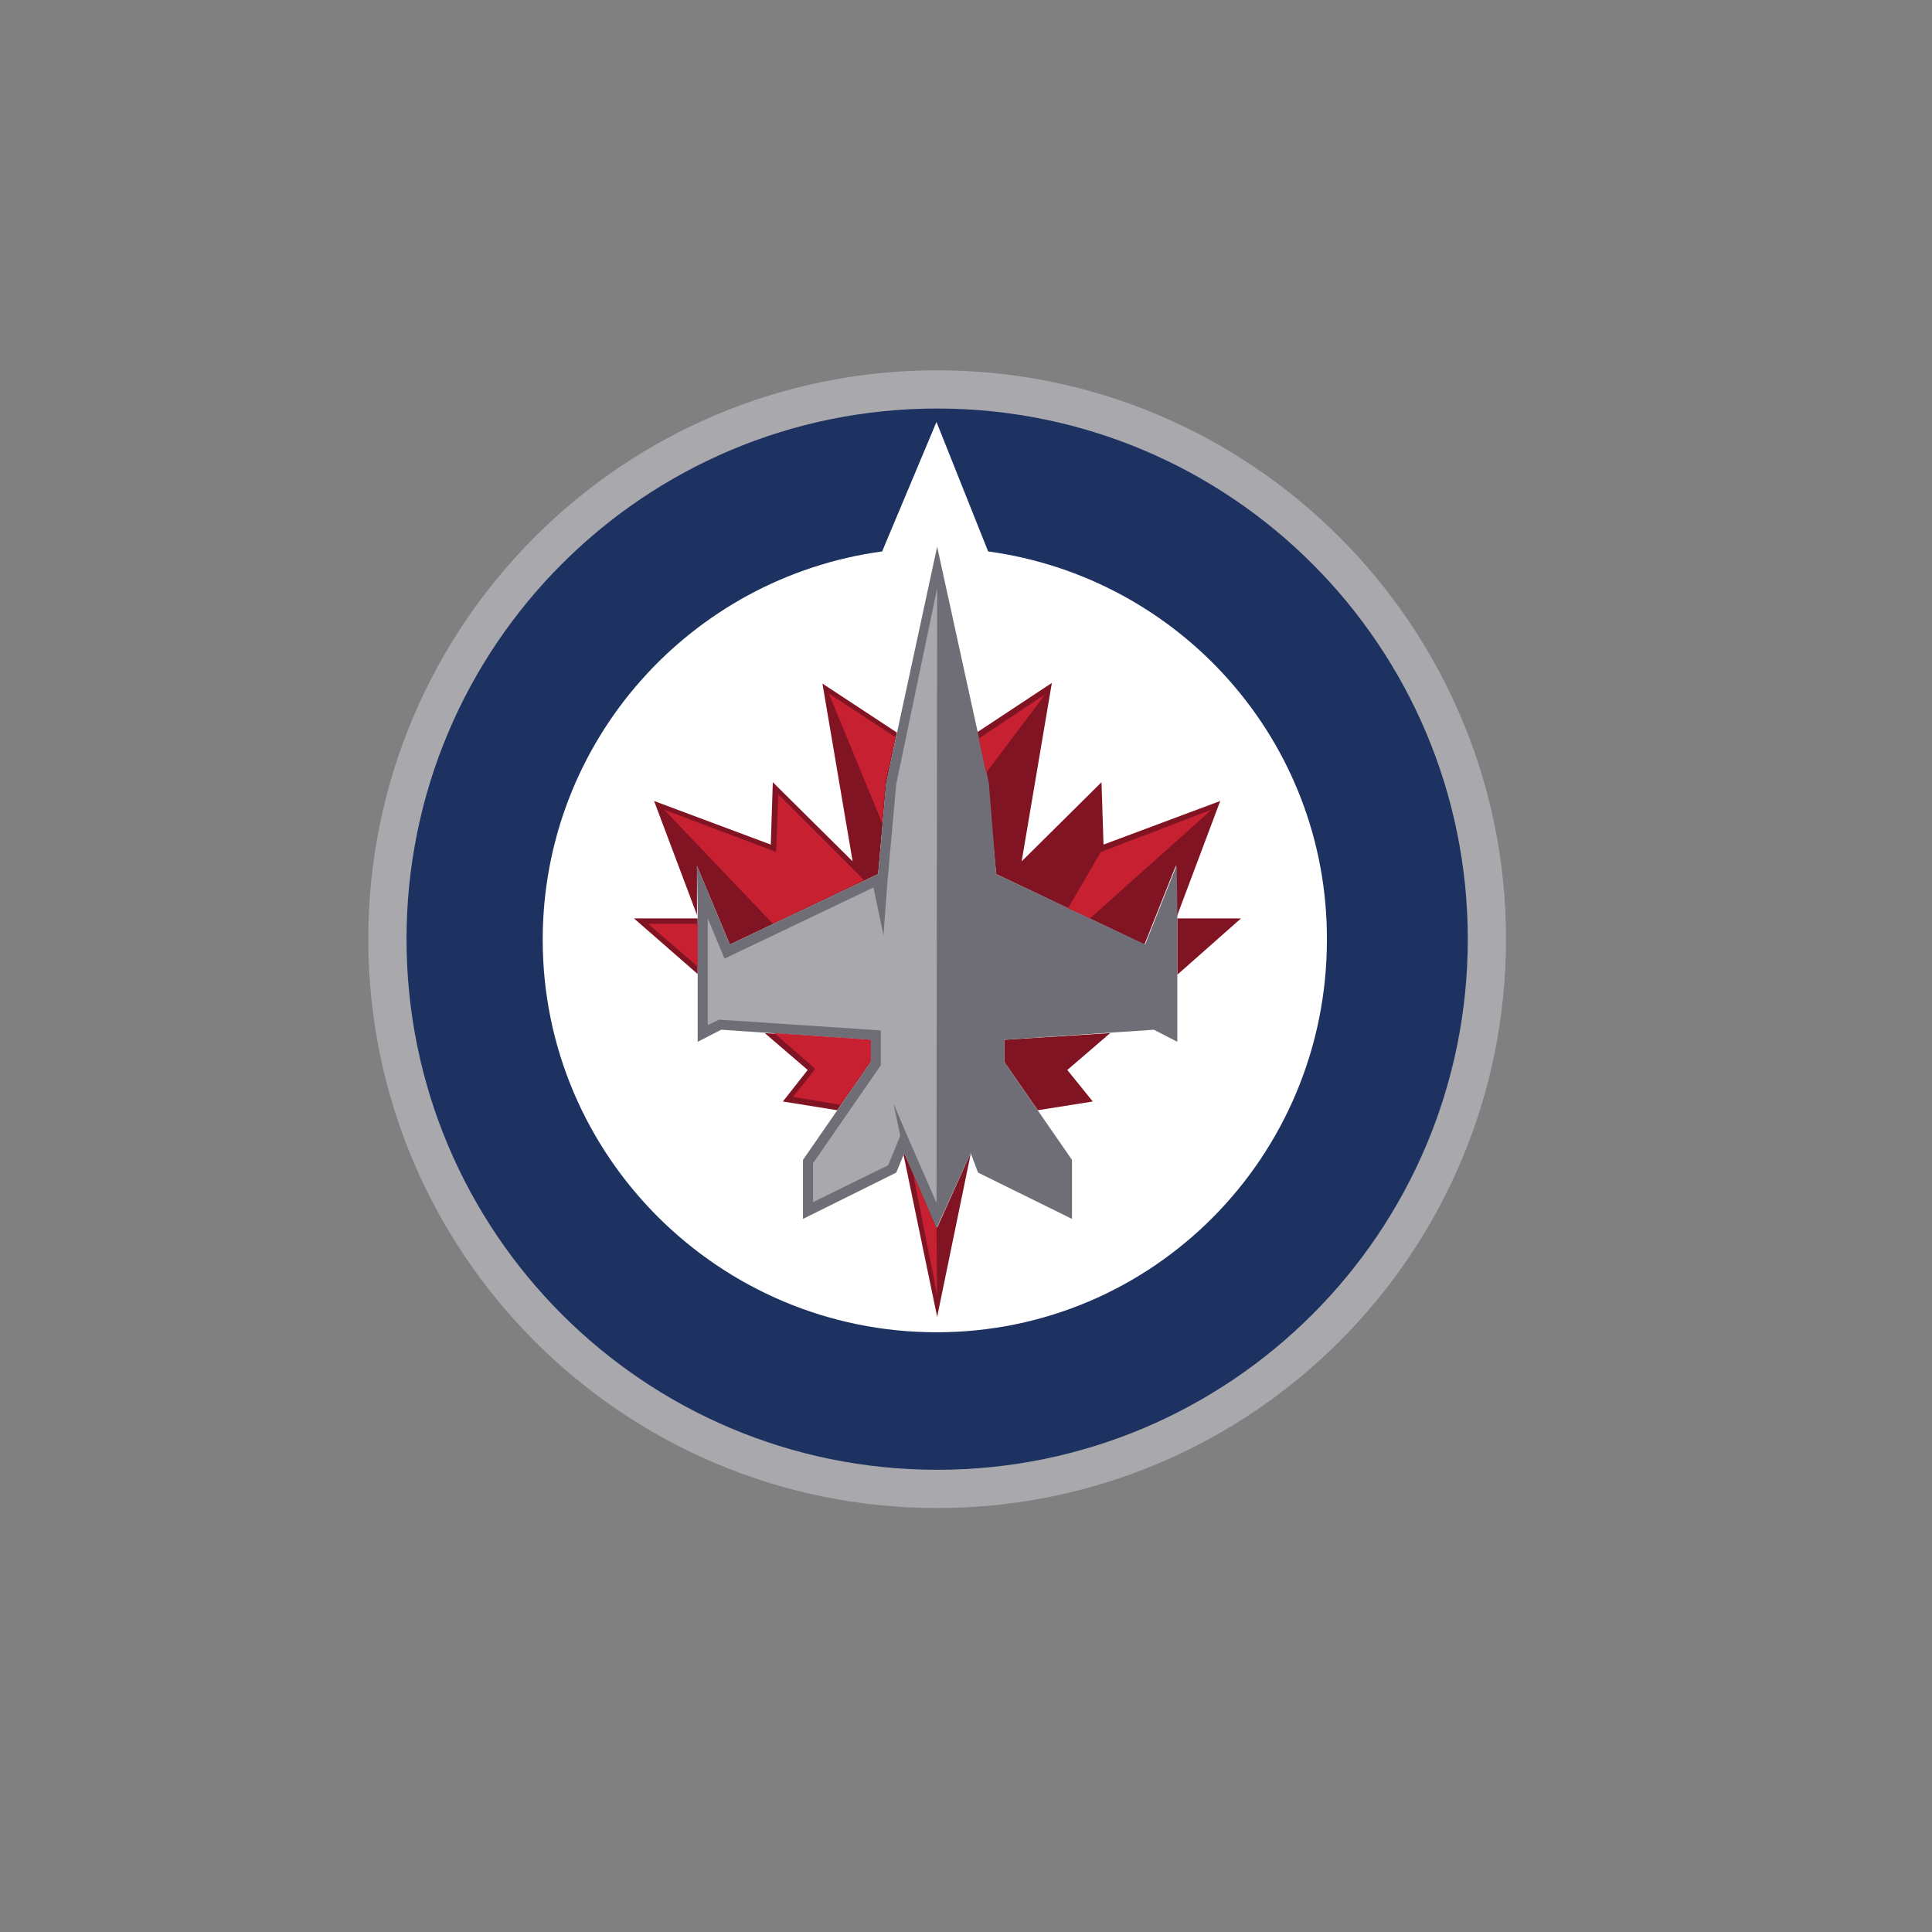 <?xml version="1.0" encoding="utf-8"?>
<!-- Generator: Adobe Illustrator 19.2.1, SVG Export Plug-In . SVG Version: 6.00 Build 0)  -->
<svg version="1.1" xmlns="http://www.w3.org/2000/svg" xmlns:xlink="http://www.w3.org/1999/xlink" x="0px" y="0px"
	 viewBox="0 0 288 288" style="enable-background:new 0 0 288 288;" xml:space="preserve">
<rect x="0" y="0" width="288" height="288" fill="#808080" stroke="none"/>
<style type="text/css">
	.st0{display:none;}
	.st1{display:inline;}
	.st2{fill:#EF3E42;}
	.st3{fill:#004B8D;}
	.st4{fill:#D7CA9E;}
	.st5{fill:#A03123;}
	.st6{fill-rule:evenodd;clip-rule:evenodd;fill:#FFFFFF;}
	.st7{fill-rule:evenodd;clip-rule:evenodd;fill:#1E3B6E;}
	.st8{fill-rule:evenodd;clip-rule:evenodd;fill:#BE2132;}
	.st9{fill-rule:evenodd;clip-rule:evenodd;fill:#E19D26;}
	.st10{fill:#DC4329;}
	.st11{fill:#DC4A26;}
	.st12{fill:#231F20;}
	.st13{fill:#FFFFFF;}
	.st14{fill:#050404;}
	.st15{fill:#263C82;}
	.st16{fill:#CC3533;}
	.st17{fill:#E82F4D;}
	.st18{fill:#010101;}
	.st19{fill:#C1C8CF;}
	.st20{fill:#365A8B;}
	.st21{fill:#29417C;}
	.st22{fill:#F47920;}
	.st23{fill:#FAA61A;}
	.st24{fill:#CCCCCC;}
	.st25{fill:#002B54;}
	.st26{fill:#ED1C24;}
	.st27{opacity:0.3;fill:#002B54;}
	.st28{fill:#020303;}
	.st29{fill:#1B9ED8;}
	.st30{fill:#189DD8;}
	.st31{fill:#43748F;}
	.st32{fill:#EB3947;}
	.st33{fill:#EB3A47;}
	.st34{fill:#44758F;}
	.st35{fill:#1F9ED8;}
	.st36{fill:#FCFDFD;}
	.st37{fill:#020202;}
	.st38{fill:#E83543;}
	.st39{fill-rule:evenodd;clip-rule:evenodd;fill:#C1A677;}
	.st40{fill-rule:evenodd;clip-rule:evenodd;fill:#212F55;}
	.st41{fill-rule:evenodd;clip-rule:evenodd;fill:#AB285C;}
	.st42{fill-rule:evenodd;clip-rule:evenodd;fill:#014A67;}
	.st43{fill:#F47A39;}
	.st44{fill-rule:evenodd;clip-rule:evenodd;fill:#242052;}
	.st45{fill:#123B35;}
	.st46{display:inline;fill:#DB2732;}
	.st47{display:inline;fill:#1D3665;}
	.st48{fill-rule:evenodd;clip-rule:evenodd;}
	.st49{fill:#F58220;}
	.st50{fill:#1A3562;}
	.st51{fill:#036B66;}
	.st52{fill:#C4CDD3;}
	.st53{fill:#EB1F4E;}
	.st54{display:inline;fill:#C4203B;}
	.st55{display:inline;fill:#164883;}
	.st56{display:inline;fill:#90BCE5;}
	.st57{display:inline;fill:#1B2F5B;}
	.st58{fill:#144983;}
	.st59{fill:#CD1F43;}
	.st60{fill:#1A459D;}
	.st61{fill:#0A2042;}
	.st62{fill:#D92E27;}
	.st63{display:inline;fill:#CF1F45;}
	.st64{fill-rule:evenodd;clip-rule:evenodd;fill:#D7CA9E;}
	.st65{fill:#1E3B6E;}
	.st66{fill:#39B54A;}
	.st67{fill:#E19D26;}
	.st68{fill:#BE2132;}
	.st69{fill:#EF5426;}
	.st70{display:inline;fill:#FFFFFF;}
	.st71{display:inline;fill:#E31837;}
	.st72{display:inline;fill:#E21D37;}
	.st73{display:inline;fill:#005596;}
	.st74{display:inline;fill:#CC3533;}
	.st75{display:inline;fill:#E82F4D;}
	.st76{display:inline;fill:#010101;}
	.st77{display:inline;fill:#2A398B;}
	.st78{fill:#999999;}
	.st79{display:inline;fill:#999999;}
	.st80{display:inline;fill:#041E41;}
	.st81{display:inline;fill:#D4451D;}
	.st82{display:inline;fill:#EA7200;}
	.st83{display:inline;fill:#BDBBBB;}
	.st84{fill:#041E41;}
	.st85{fill:none;stroke:#000000;stroke-width:0.34;}
	.st86{fill:#D4451D;}
	.st87{fill:#EA7200;}
	.st88{fill:#BDBBBB;}
	.st89{fill:none;stroke:#EA7200;stroke-width:0;stroke-linecap:round;stroke-linejoin:round;}
	.st90{fill:#9C9FA1;}
	.st91{fill-rule:evenodd;clip-rule:evenodd;fill:#333290;}
	.st92{fill:#005B9B;}
	.st93{fill:#EF4043;}
	.st94{fill-rule:evenodd;clip-rule:evenodd;fill:#09A2DD;}
	.st95{fill-rule:evenodd;clip-rule:evenodd;fill:#43758E;}
	.st96{fill-rule:evenodd;clip-rule:evenodd;fill:#FCEE1E;}
	.st97{fill-rule:evenodd;clip-rule:evenodd;fill:#EE3441;}
	.st98{fill:#B89760;}
	.st99{fill:#D52D47;}
	.st100{fill-rule:evenodd;clip-rule:evenodd;fill:#0B2242;}
	.st101{fill:#F37938;}
	.st102{fill:#164883;}
	.st103{fill:#8E6D2A;}
	.st104{fill-rule:evenodd;clip-rule:evenodd;fill:#1A314F;}
	.st105{fill-rule:evenodd;clip-rule:evenodd;fill:#8F3326;}
	.st106{fill-rule:evenodd;clip-rule:evenodd;fill:#B68E64;}
	.st107{fill:#03493B;}
	.st108{fill:#FCC158;}
	.st109{fill:#BB544F;}
	.st110{fill:#D0B04A;}
	.st111{fill-rule:evenodd;clip-rule:evenodd;fill:#B6A269;}
	.st112{fill-rule:evenodd;clip-rule:evenodd;fill:#001F5B;}
	.st113{fill:#1D3665;}
	.st114{fill:#FFFFFF;stroke:#FFFFFF;stroke-width:0.16;}
	.st115{fill:#004666;}
	.st116{fill:none;stroke:#037062;stroke-width:2.82;}
	.st117{fill:#BCCBD2;}
	.st118{fill:#037062;}
	.st119{fill:#E63248;}
	.st120{fill:none;stroke:#E63248;stroke-width:0.283;}
	.st121{fill:none;stroke:#037062;stroke-width:1.099;}
	.st122{fill:none;stroke:#BCCBD2;stroke-width:4.936;}
	.st123{fill:#FCEE21;}
	.st124{fill:#FCEE23;}
	.st125{fill:#C4203B;}
	.st126{fill:#193661;}
	.st127{fill:#164884;}
	.st128{fill:#CF1F44;}
	.st129{fill:#0A2042;stroke:#010101;stroke-width:0.213;}
	.st130{fill:#CF1F45;}
	.st131{fill:#1E3160;}
	.st132{fill:#BA202E;}
	.st133{fill:#212759;}
	.st134{fill:#BA1F31;}
	.st135{fill:#7BBCE8;}
	.st136{fill:#FED208;}
	.st137{fill:#6DB3E3;}
	.st138{fill:#FFCE04;}
	.st139{fill:#1B2F5B;}
	.st140{fill:#90BCE5;}
	.st141{fill:#D8782C;}
	.st142{fill:#C49C6F;}
	.st143{fill:#F04B23;}
	.st144{display:inline;fill-rule:evenodd;clip-rule:evenodd;fill:#F58220;}
	.st145{fill:#094F91;}
	.st146{fill:#DB2732;}
	.st147{fill:none;}
	.st148{fill:#00174A;}
	.st149{fill:none;stroke:#FFFFFF;stroke-width:3;stroke-miterlimit:10;}
	.st150{fill:none;stroke:#000000;stroke-width:0.105;stroke-linecap:round;stroke-linejoin:round;}
	.st151{fill:#25358E;}
	.st152{fill:#ED1C2E;}
	.st153{fill:#FFFFFF;stroke:#000000;stroke-width:0.329;stroke-linecap:round;stroke-linejoin:round;}
	.st154{display:inline;fill-rule:evenodd;clip-rule:evenodd;fill:#00174A;}
	.st155{fill:#0D2240;}
	.st156{display:inline;fill:#8EC641;}
	.st157{fill:#182D56;}
	.st158{fill:#BE323A;}
	.st159{fill:#C62034;}
	.st160{fill:#0B1437;}
	.st161{fill:#EC2135;}
	.st162{fill:#8EC641;}
	.st163{fill-rule:evenodd;clip-rule:evenodd;fill:#332312;}
	.st164{fill:#E4E5E6;}
	.st165{clip-path:url(#XMLID_4225_);}
	.st166{clip-path:url(#XMLID_4226_);fill:url(#XMLID_4227_);}
	.st167{clip-path:url(#XMLID_4228_);}
	.st168{clip-path:url(#XMLID_4229_);fill:url(#XMLID_4230_);}
	.st169{clip-path:url(#XMLID_4231_);}
	.st170{clip-path:url(#XMLID_4232_);fill:url(#XMLID_4233_);}
	.st171{clip-path:url(#XMLID_4234_);}
	.st172{clip-path:url(#XMLID_4235_);fill:url(#XMLID_4236_);}
	.st173{clip-path:url(#XMLID_4237_);}
	.st174{clip-path:url(#XMLID_4238_);fill:url(#XMLID_4239_);}
	.st175{clip-path:url(#XMLID_4240_);}
	.st176{clip-path:url(#XMLID_4241_);fill:url(#XMLID_4242_);}
	.st177{clip-path:url(#XMLID_4243_);}
	.st178{clip-path:url(#XMLID_4244_);fill:url(#XMLID_4245_);}
	.st179{clip-path:url(#XMLID_4246_);}
	.st180{clip-path:url(#XMLID_4247_);fill:url(#XMLID_4248_);}
	.st181{fill:#A4A9AD;}
	.st182{fill:#F05123;}
	.st183{fill:#8E744B;}
	.st184{fill:#EEE0C6;}
	.st185{fill:#8F182B;}
	.st186{fill:#FFC526;}
	.st187{fill:#B0B8BC;}
	.st188{fill:#FCBB30;}
	.st189{fill:#E21D38;}
	.st190{fill:#FFC759;}
	.st191{fill:#E03B3F;}
	.st192{fill:#8E8F92;}
	.st193{fill:#E13B3F;}
	.st194{fill:#FDDF0A;}
	.st195{fill:#E7AA23;}
	.st196{fill:#F37321;}
	.st197{fill:#008056;}
	.st198{fill:#E2293A;}
	.st199{fill:#1F438B;}
	.st200{fill:#005588;}
	.st201{fill:#A7B2B8;}
	.st202{fill:#8C2A43;}
	.st203{fill:#1C2D5B;}
	.st204{fill:#0C724D;}
	.st205{fill:#232020;}
	.st206{fill:#A8ABAD;}
	.st207{fill:#EB2627;}
	.st208{fill:#E56C25;}
	.st209{fill:#203C73;}
	.st210{fill:#B99758;}
	.st211{fill:#C8202F;}
	.st212{fill:#EEE3C6;}
	.st213{fill:#045937;}
	.st214{fill:#C02C38;}
	.st215{fill:#EEB41E;}
	.st216{fill:#F37E2F;}
	.st217{fill:#01549C;}
	.st218{fill:#0862AB;}
	.st219{fill:#E43B40;}
	.st220{fill:#DF1E38;}
	.st221{fill:#CD9C2B;}
	.st222{fill:#F47A3E;}
	.st223{fill:#FBB516;}
	.st224{fill:#E97424;}
	.st225{fill:#056D75;}
	.st226{fill:#142048;}
	.st227{fill:#FFC429;}
	.st228{fill:#114B9D;}
	.st229{fill:#213065;}
	.st230{fill:#1D2859;}
	.st231{fill:#A8AAAD;}
	.st232{fill:#1D427C;}
	.st233{fill:#153055;}
	.st234{fill:#AFB0B3;}
	.st235{fill:#20396F;}
	.st236{fill:#BE3138;}
	.st237{fill:#B4975A;}
	.st238{fill:#344042;}
	.st239{fill:#14244C;}
	.st240{fill:#D0202D;}
	.st241{fill:#A9A9AD;}
	.st242{fill:#1D3261;}
	.st243{fill:#811423;}
	.st244{fill:#6F6E76;}
	.st245{fill:#C62031;}
</style>
<g id="Layer_5" class="st0">
</g>
<g id="Layer_3">
</g>
<g id="Layer_4">
	<g id="XMLID_2582_">
		<path id="XMLID_2601_" class="st241" d="M224.5,140c0,46.9-38,84.8-84.8,84.8c-46.9,0-84.8-38-84.8-84.8c0-46.9,38-84.8,84.8-84.8
			C186.5,55.2,224.5,93.2,224.5,140"/>
		<path id="XMLID_2600_" class="st242" d="M218.8,140c0,43.7-35.4,79.1-79.1,79.1c-43.7,0-79.1-35.4-79.1-79.1
			c0-43.7,35.4-79.1,79.1-79.1C183.4,60.9,218.8,96.3,218.8,140"/>
		<path id="XMLID_2599_" class="st13" d="M147.3,82.2l-7.7-19.3l-8.1,19.3c-28.6,3.9-50.6,28.3-50.6,57.9
			c0,32.3,26.4,58.5,58.7,58.5c32.3,0,58.2-26.2,58.2-58.5C197.9,110.5,175.9,86.1,147.3,82.2"/>
		<path id="XMLID_2598_" class="st243" d="M103.9,129.1l4.9,11.7l22.1-10.5l1.2-13.5l1.6-7.6l-11.1-7.3c0,0,4.5,26.5,4.5,26.5
			l-11.9-11.8l-0.3,9.3l-17.4-6.5l6.4,17v-1.5L103.9,129.1L103.9,129.1z"/>
		<polygon id="XMLID_2597_" class="st243" points="116.7,164.2 124.8,165.5 129.8,158.3 129.8,155 114,154 120.4,159.5 		"/>
		<polygon id="XMLID_2596_" class="st243" points="139.7,196.3 144.7,172 144.7,171.9 139.7,183 134.8,171.9 134.7,172.2 		"/>
		<polygon id="XMLID_2595_" class="st243" points="159.1,159.5 165.5,154 149.7,155 149.7,158.3 154.7,165.5 162.9,164.2 		"/>
		<path id="XMLID_2594_" class="st243" d="M148.5,130.3l22.1,10.5l4.7-11.8l0.1,5.9v1.8l6.5-17.3l-17.4,6.5l-0.3-9.3l-11.9,11.8
			c0.3-1.8,4.5-26.6,4.5-26.6l-11.2,7.4l1.6,7.5L148.5,130.3L148.5,130.3z"/>
		<polygon id="XMLID_2593_" class="st243" points="185,136.9 175.5,136.9 175.5,145.3 		"/>
		<polygon id="XMLID_2592_" class="st243" points="94.5,136.9 104,145.2 104,136.9 		"/>
		<polygon id="XMLID_2591_" class="st244" points="147.4,116.7 139.7,81.5 132.1,116.7 130.9,130.3 108.8,140.8 103.9,129.1 
			104,134.9 104,155.3 107.5,153.5 129.8,155 129.8,158.3 119.7,172.9 119.7,181.7 133.6,174.8 134.8,171.9 139.6,183.1 
			144.7,171.9 145.8,174.8 159.8,181.7 159.8,172.9 149.7,158.3 149.7,155 172,153.5 175.5,155.3 175.5,134.9 175.4,129 
			170.7,140.8 148.5,130.3 		"/>
		<polygon id="XMLID_2590_" class="st241" points="131.7,139.4 130.2,132.3 108,142.9 105.5,136.9 105.5,152.8 107.2,152 
			131.3,153.6 131.3,158.8 121.2,173.4 121.2,179.2 132.4,173.7 134.2,169.3 133.2,164.5 134.8,168.3 139.6,179.3 139.7,87.7 
			133.6,116.9 132.3,131.3 132.3,131.3 		"/>
		<path id="XMLID_2589_" class="st245" d="M129.8,155l-14.4-1l6.1,5.3c-0.1,0.3-3.3,4.2-3.3,4.2l7.1,1.2l4.5-6.5L129.8,155
			L129.8,155z"/>
		<path id="XMLID_2588_" class="st245" d="M133.5,109.9l-9.9-6.5c0,0,0,0,0,0.1l7.9,19.2l0.5-6.1L133.5,109.9z"/>
		<path id="XMLID_2587_" class="st245" d="M127.1,129.5C127.1,129.5,127,129.5,127.1,129.5l-11.1-11.1l-0.3,8.6L99,120.7l16.2,17
			l13.6-6.5L127.1,129.5z"/>
		<polygon id="XMLID_2586_" class="st245" points="136.1,174.9 139.7,193.1 139.6,183.1 		"/>
		<polygon id="XMLID_2585_" class="st245" points="96.6,137.7 104,144.1 104,137.7 		"/>
		<polygon id="XMLID_2584_" class="st245" points="155.8,103.5 145.9,110.1 147,115.2 		"/>
		<polygon id="XMLID_2583_" class="st245" points="162.5,136.9 180.6,120.7 164.1,127 159.2,135.4 		"/>
	</g>
</g>
<g id="Watermark">
</g>
</svg>
